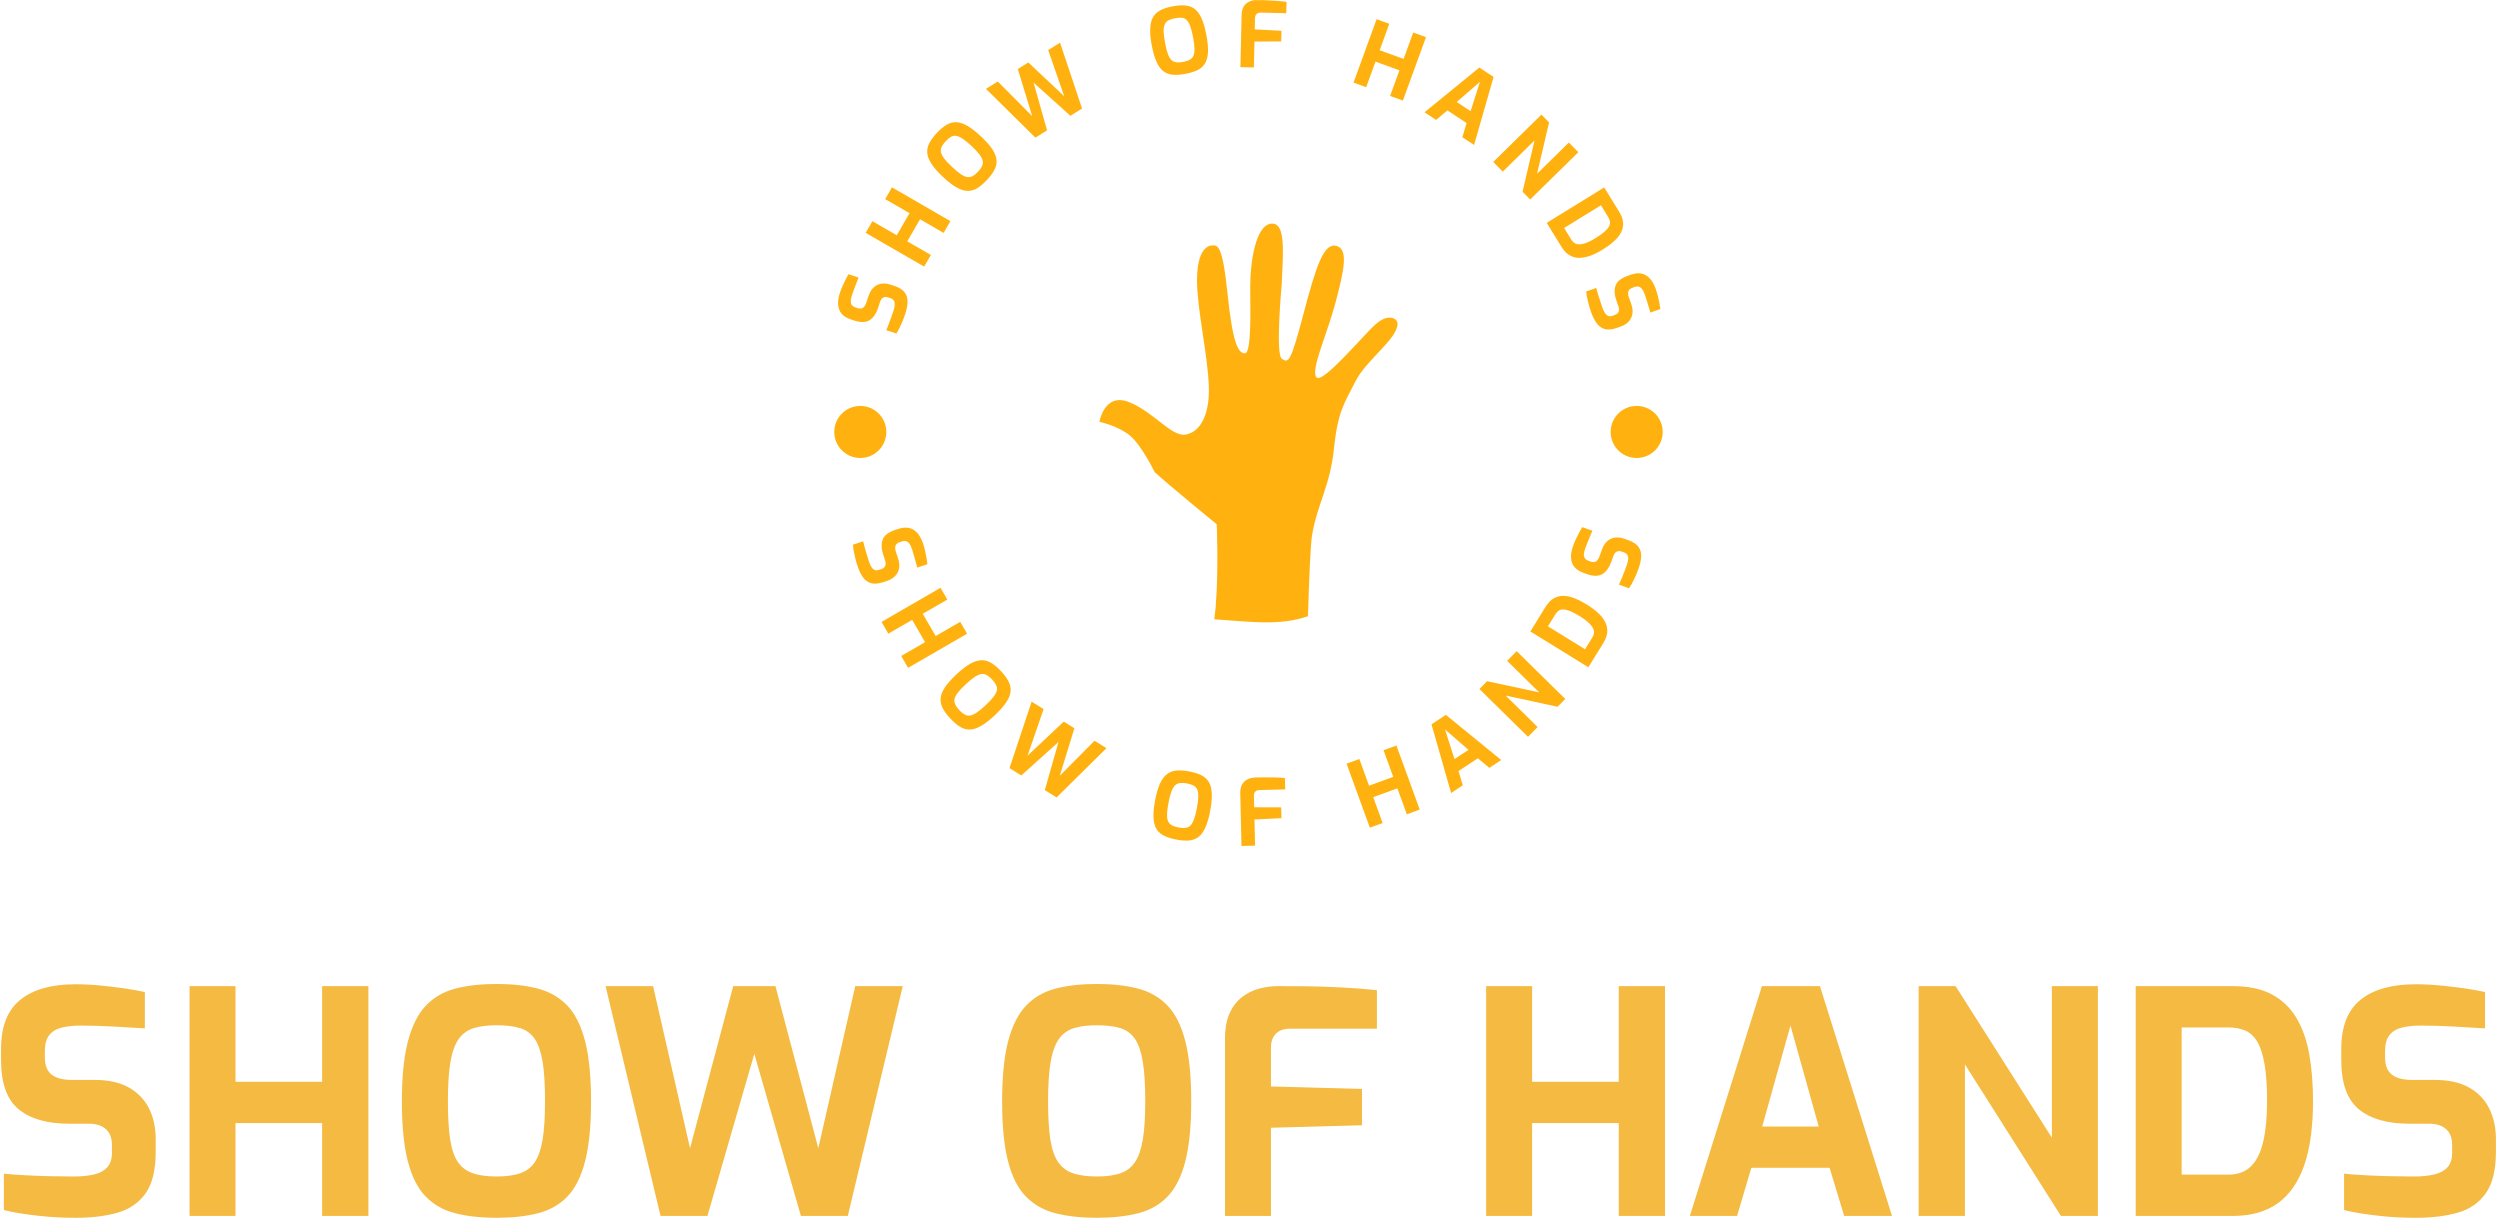 <svg xmlns="http://www.w3.org/2000/svg" version="1.1" xmlns:xlink="http://www.w3.org/1999/xlink" xmlns:svgjs="http://svgjs.dev/svgjs" width="1000" height="487" viewBox="0 0 1000 487"><g transform="matrix(1,0,0,1,-0.606,0.06)"><svg viewBox="0 0 396 193" data-background-color="#ffffff" preserveAspectRatio="xMidYMid meet" height="487" width="1000" xmlns="http://www.w3.org/2000/svg" xmlns:xlink="http://www.w3.org/1999/xlink"><g id="tight-bounds" transform="matrix(1,0,0,1,0.24,-0.024)"><svg viewBox="0 0 395.52 193.048" height="193.048" width="395.52"><g><svg viewBox="0 0 395.52 193.048" height="193.048" width="395.52"><g transform="matrix(1,0,0,1,0,155.981)"><svg viewBox="0 0 395.52 37.066" height="37.066" width="395.52"><g><svg viewBox="0 0 395.52 37.066" height="37.066" width="395.52"><g><svg viewBox="0 0 395.52 37.066" height="37.066" width="395.52"><g transform="matrix(1,0,0,1,0,0)"><svg width="395.52" viewBox="2.3 -37.35 401.72 37.65" height="37.066" data-palette-color="#f5ba41"><path d="M14.35 0.3L14.35 0.3Q12.9 0.3 11.38 0.23 9.85 0.15 8.28-0.03 6.7-0.2 5.3-0.43 3.9-0.65 2.75-0.95L2.75-0.95 2.75-6.8Q4.25-6.65 6.15-6.55 8.05-6.45 10.1-6.4 12.15-6.35 14-6.35L14-6.35Q15.9-6.35 17.28-6.68 18.65-7 19.4-7.83 20.15-8.65 20.15-10.1L20.15-10.1 20.15-11.45Q20.15-13.1 19.18-13.98 18.2-14.85 16.4-14.85L16.4-14.85 13.25-14.85Q7.95-14.85 5.13-17.18 2.3-19.5 2.3-25.1L2.3-25.1 2.3-26.9Q2.3-32.3 5.4-34.8 8.5-37.3 14.25-37.3L14.25-37.3Q16.3-37.3 18.32-37.1 20.35-36.9 22.23-36.63 24.1-36.35 25.45-36.05L25.45-36.05 25.45-30.2Q23.15-30.35 20.33-30.5 17.5-30.65 15.1-30.65L15.1-30.65Q13.4-30.65 12.08-30.33 10.75-30 10.05-29.1 9.35-28.2 9.35-26.55L9.35-26.55 9.35-25.55Q9.35-23.6 10.45-22.75 11.55-21.9 13.7-21.9L13.7-21.9 17.35-21.9Q20.7-21.9 22.88-20.68 25.05-19.45 26.13-17.3 27.2-15.15 27.2-12.4L27.2-12.4 27.2-10.3Q27.2-5.95 25.58-3.65 23.95-1.35 21.08-0.53 18.2 0.3 14.35 0.3ZM40.05 0L32.65 0 32.65-37 40.05-37 40.05-21.6 54-21.6 54-37 61.45-37 61.45 0 54 0 54-14.95 40.05-14.95 40.05 0ZM82.09 0.3L82.09 0.3Q78.3 0.3 75.44-0.43 72.59-1.15 70.67-3.13 68.75-5.1 67.8-8.8 66.84-12.5 66.84-18.45L66.84-18.45Q66.84-24.4 67.82-28.13 68.8-31.85 70.69-33.85 72.59-35.85 75.44-36.6 78.3-37.35 82.09-37.35L82.09-37.35Q85.89-37.35 88.75-36.6 91.59-35.85 93.5-33.85 95.39-31.85 96.34-28.13 97.3-24.4 97.3-18.45L97.3-18.45Q97.3-12.5 96.34-8.8 95.39-5.1 93.5-3.13 91.59-1.15 88.75-0.43 85.89 0.3 82.09 0.3ZM82.09-6.35L82.09-6.35Q84.34-6.35 85.84-6.85 87.34-7.35 88.22-8.63 89.09-9.9 89.5-12.28 89.89-14.65 89.89-18.45L89.89-18.45Q89.89-22.45 89.5-24.85 89.09-27.25 88.22-28.53 87.34-29.8 85.84-30.25 84.34-30.7 82.09-30.7L82.09-30.7Q79.94-30.7 78.44-30.25 76.94-29.8 76.02-28.53 75.09-27.25 74.67-24.85 74.25-22.45 74.25-18.45L74.25-18.45Q74.25-14.65 74.62-12.28 75-9.9 75.89-8.63 76.8-7.35 78.32-6.85 79.84-6.35 82.09-6.35ZM116.04 0L108.49 0 99.64-37 107.29-37 113.24-10.9 120.19-37 126.99-37 133.89-10.9 139.84-37 147.49-37 138.64 0 131.09 0 123.59-26.1 116.04 0ZM178.74 0.3L178.74 0.3Q174.94 0.3 172.09-0.43 169.24-1.15 167.31-3.13 165.39-5.1 164.44-8.8 163.49-12.5 163.49-18.45L163.49-18.45Q163.49-24.4 164.46-28.13 165.44-31.85 167.34-33.85 169.24-35.85 172.09-36.6 174.94-37.35 178.74-37.35L178.74-37.35Q182.54-37.35 185.39-36.6 188.24-35.85 190.14-33.85 192.04-31.85 192.99-28.13 193.94-24.4 193.94-18.45L193.94-18.45Q193.94-12.5 192.99-8.8 192.04-5.1 190.14-3.13 188.24-1.15 185.39-0.43 182.54 0.3 178.74 0.3ZM178.74-6.35L178.74-6.35Q180.99-6.35 182.49-6.85 183.99-7.35 184.86-8.63 185.74-9.9 186.14-12.28 186.54-14.65 186.54-18.45L186.54-18.45Q186.54-22.45 186.14-24.85 185.74-27.25 184.86-28.53 183.99-29.8 182.49-30.25 180.99-30.7 178.74-30.7L178.74-30.7Q176.59-30.7 175.09-30.25 173.59-29.8 172.66-28.53 171.74-27.25 171.31-24.85 170.89-22.45 170.89-18.45L170.89-18.45Q170.89-14.65 171.26-12.28 171.64-9.9 172.54-8.63 173.44-7.35 174.96-6.85 176.49-6.35 178.74-6.35ZM206.78 0L199.38 0 199.38-28.55Q199.38-31 200.13-32.65 200.88-34.3 202.13-35.25 203.38-36.2 204.88-36.6 206.38-37 207.84-37L207.84-37Q209.63-37 212.31-36.98 214.99-36.95 218.01-36.8 221.03-36.65 223.84-36.35L223.84-36.35 223.84-30.15 209.88-30.15Q208.34-30.15 207.56-29.33 206.78-28.5 206.78-27.15L206.78-27.15 206.78-20.85 221.44-20.45 221.44-14.6 206.78-14.2 206.78 0ZM248.83 0L241.43 0 241.43-37 248.83-37 248.83-21.6 262.78-21.6 262.78-37 270.23-37 270.23 0 262.78 0 262.78-14.95 248.83-14.95 248.83 0ZM281.83 0L274.23 0 285.83-37 295.18-37 306.78 0 299.08 0 296.73-7.75 284.13-7.75 281.83 0ZM290.43-30.65L285.88-14.4 294.98-14.4 290.43-30.65ZM318.52 0L311.07 0 311.07-37 317.02-37 332.52-12.6 332.52-37 339.93-37 339.93 0 333.98 0 318.52-24.4 318.52 0ZM361.67 0L346.02 0 346.02-37 361.67-37Q365.42-37 367.92-35.68 370.42-34.35 371.9-31.88 373.37-29.4 373.97-26 374.57-22.6 374.57-18.5L374.57-18.5Q374.57-12.25 373.15-8.15 371.72-4.05 368.87-2.02 366.02 0 361.67 0L361.67 0ZM353.42-30.35L353.42-6.65 360.92-6.65Q363.22-6.65 364.57-7.98 365.92-9.3 366.55-11.95 367.17-14.6 367.17-18.5L367.17-18.5Q367.17-22.1 366.77-24.43 366.37-26.75 365.6-28.05 364.82-29.35 363.65-29.85 362.47-30.35 360.92-30.35L360.92-30.35 353.42-30.35ZM391.17 0.3L391.17 0.3Q389.72 0.3 388.19 0.23 386.67 0.15 385.09-0.03 383.52-0.2 382.12-0.43 380.72-0.65 379.57-0.95L379.57-0.95 379.57-6.8Q381.07-6.65 382.97-6.55 384.87-6.45 386.92-6.4 388.97-6.35 390.82-6.35L390.82-6.35Q392.72-6.35 394.09-6.68 395.47-7 396.22-7.83 396.97-8.65 396.97-10.1L396.97-10.1 396.97-11.45Q396.97-13.1 396-13.98 395.02-14.85 393.22-14.85L393.22-14.85 390.07-14.85Q384.77-14.85 381.94-17.18 379.12-19.5 379.12-25.1L379.12-25.1 379.12-26.9Q379.12-32.3 382.22-34.8 385.32-37.3 391.07-37.3L391.07-37.3Q393.12-37.3 395.14-37.1 397.17-36.9 399.05-36.63 400.92-36.35 402.27-36.05L402.27-36.05 402.27-30.2Q399.97-30.35 397.14-30.5 394.32-30.65 391.92-30.65L391.92-30.65Q390.22-30.65 388.89-30.33 387.57-30 386.87-29.1 386.17-28.2 386.17-26.55L386.17-26.55 386.17-25.55Q386.17-23.6 387.27-22.75 388.37-21.9 390.52-21.9L390.52-21.9 394.17-21.9Q397.52-21.9 399.69-20.68 401.87-19.45 402.94-17.3 404.02-15.15 404.02-12.4L404.02-12.4 404.02-10.3Q404.02-5.95 402.39-3.65 400.77-1.35 397.89-0.53 395.02 0.3 391.17 0.3Z" opacity="1" transform="matrix(1,0,0,1,0,0)" fill="#f5ba41" class="undefined-text-0" data-fill-palette-color="primary" id="text-0"></path></svg></g></svg></g></svg></g></svg></g><g transform="matrix(1,0,0,1,75.544,0)"><svg viewBox="0 0 244.431 134.105" height="134.105" width="244.431"><g><svg viewBox="0 0 244.431 134.105" height="134.105" width="244.431"><g transform="matrix(1,0,0,1,98.585,35.444)"><svg viewBox="0 0 47.261 63.218" height="63.218" width="47.261"><g><svg xmlns="http://www.w3.org/2000/svg" xmlns:xlink="http://www.w3.org/1999/xlink" version="1.1" x="0" y="0" viewBox="12.809 0.018 74.464 99.606" enable-background="new 0 0 100 100" xml:space="preserve" height="63.218" width="47.261" class="icon-gn-0" data-fill-palette-color="accent" id="gn-0"><path d="M64.9 98.083c0.297-9.978 0.64-17.903 1.018-20.204 1.274-7.743 4.507-12.247 5.488-21.749 0.977-9.501 2.741-11.458 5.384-16.748 2.646-5.29 10.385-10.48 10.483-14.301 0.035-1.469-2.352-2.645-5.39 0-3.035 2.643-13.419 15.182-14.888 13.32-1.469-1.858 2.742-10.872 4.802-18.708 2.057-7.838 3.33-13.322 0.193-14.105-3.135-0.784-4.995 4.801-8.227 17.042-3.232 12.245-3.724 12.245-5.389 11.167-1.665-1.076-0.02-18.739-0.02-18.739 0.244-7.139 1.229-15.51-2.707-15.019-3.942 0.493-5.171 10.095-5.171 15.512 0 5.418 0.392 16.884-1.332 16.884-1.725 0-3.101-2.851-4.331-14.915C43.583 5.457 42.352 5.446 41.121 5.457c-1.879 0.017-3.938 1.97-3.938 8.864 0 6.893 2.708 18.712 2.954 26.345 0.248 7.632-2.461 11.571-5.908 12.064-3.448 0.493-7.88-5.665-14.034-8.126-6.156-2.461-7.386 4.924-7.386 4.924s4.677 0.985 7.632 3.449c2.956 2.46 6.155 9.108 6.155 9.108 3.202 2.953 15.512 13.049 15.512 13.049s0.492 11.08-0.248 20.432c-0.074 0.942-0.206 2.068-0.366 3.282C50.533 99.442 57.666 100.568 64.9 98.083z" fill="#ffb20f" data-fill-palette-color="accent"></path></svg></g></svg></g><path d="M67.793 49.8V49.8C67.706 50.065 67.61 50.335 67.506 50.608 67.396 50.88 67.277 51.156 67.15 51.437 67.023 51.717 66.899 51.977 66.778 52.217 66.649 52.462 66.522 52.679 66.396 52.869V52.869L64.795 52.343C64.909 52.08 65.033 51.777 65.166 51.436 65.299 51.095 65.431 50.735 65.562 50.358 65.697 49.99 65.82 49.635 65.933 49.294V49.294C66.047 48.946 66.114 48.636 66.133 48.362 66.16 48.091 66.12 47.861 66.014 47.672 65.906 47.489 65.719 47.355 65.453 47.267V47.267L65.084 47.146C64.781 47.047 64.521 47.059 64.305 47.184 64.082 47.307 63.917 47.533 63.809 47.862V47.862L63.523 48.734C63.206 49.7 62.75 50.373 62.157 50.752 61.563 51.131 60.752 51.152 59.722 50.814V50.814L59.229 50.652C58.237 50.326 57.607 49.804 57.339 49.086 57.062 48.372 57.097 47.488 57.443 46.433V46.433C57.568 46.054 57.709 45.687 57.868 45.333 58.028 44.973 58.189 44.63 58.352 44.306 58.517 43.975 58.668 43.695 58.806 43.468V43.468L60.407 43.994C60.243 44.409 60.063 44.871 59.868 45.381 59.666 45.889 59.494 46.36 59.35 46.796V46.796C59.249 47.106 59.189 47.394 59.171 47.662 59.149 47.92 59.199 48.143 59.319 48.33 59.442 48.51 59.655 48.65 59.959 48.749V48.749L60.233 48.84C60.594 48.958 60.883 48.941 61.101 48.789 61.325 48.638 61.501 48.367 61.63 47.975V47.975L61.96 46.971C62.161 46.358 62.441 45.89 62.799 45.566 63.151 45.241 63.556 45.042 64.014 44.968 64.477 44.903 64.957 44.952 65.456 45.116V45.116L66.035 45.306C66.831 45.567 67.392 45.916 67.717 46.352 68.041 46.794 68.193 47.303 68.172 47.877 68.152 48.451 68.025 49.092 67.793 49.8ZM71.869 40.418L70.801 42.266 61.533 36.91 62.601 35.062 66.462 37.293 68.484 33.795 64.623 31.564 65.701 29.698 74.968 35.054 73.89 36.92 70.15 34.758 68.129 38.256ZM80.752 28.532V28.532C80.252 29.066 79.765 29.485 79.291 29.787 78.812 30.095 78.304 30.253 77.768 30.261 77.237 30.274 76.65 30.103 76.008 29.748 75.361 29.398 74.617 28.829 73.777 28.043V28.043C72.942 27.262 72.326 26.553 71.928 25.917 71.531 25.29 71.317 24.711 71.285 24.181 71.258 23.655 71.38 23.14 71.65 22.637 71.916 22.139 72.299 21.623 72.799 21.089V21.089C73.303 20.55 73.795 20.131 74.275 19.833 74.759 19.53 75.264 19.374 75.791 19.366 76.322 19.363 76.914 19.538 77.565 19.893 78.217 20.257 78.961 20.83 79.796 21.612V21.612C80.636 22.398 81.255 23.1 81.651 23.717 82.044 24.339 82.253 24.913 82.28 25.44 82.312 25.97 82.19 26.485 81.915 26.983 81.644 27.477 81.257 27.993 80.752 28.532ZM79.347 27.216V27.216C79.647 26.896 79.858 26.597 79.98 26.32 80.112 26.043 80.145 25.76 80.079 25.47 80.013 25.181 79.84 24.85 79.559 24.478 79.279 24.106 78.872 23.67 78.337 23.171V23.171C77.774 22.643 77.295 22.25 76.901 21.99 76.511 21.735 76.17 21.584 75.877 21.537 75.583 21.49 75.305 21.544 75.042 21.699 74.784 21.849 74.504 22.084 74.205 22.404V22.404C73.923 22.705 73.716 22.99 73.583 23.258 73.447 23.53 73.407 23.816 73.464 24.115 73.521 24.415 73.689 24.75 73.97 25.122 74.255 25.498 74.68 25.95 75.243 26.477V26.477C75.777 26.977 76.237 27.357 76.622 27.617 77.007 27.877 77.348 28.028 77.646 28.07 77.944 28.112 78.226 28.058 78.494 27.908 78.767 27.763 79.051 27.532 79.347 27.216ZM90.288 20.664L88.434 21.82 80.604 14.088 82.475 12.921 87.934 18.417 85.649 10.942 87.317 9.903 93.005 15.255 90.466 7.94 92.345 6.768 95.832 17.207 93.987 18.358 88.147 13.1ZM112.222 11.708V11.708C111.503 11.843 110.863 11.893 110.301 11.857 109.733 11.822 109.23 11.649 108.793 11.339 108.356 11.035 107.984 10.551 107.676 9.885 107.361 9.22 107.097 8.322 106.884 7.192V7.192C106.672 6.067 106.594 5.131 106.649 4.383 106.699 3.643 106.868 3.05 107.156 2.603 107.446 2.163 107.848 1.819 108.363 1.573 108.872 1.329 109.486 1.139 110.205 1.003V1.003C110.93 0.866 111.574 0.819 112.137 0.862 112.707 0.904 113.206 1.077 113.636 1.382 114.067 1.693 114.44 2.184 114.756 2.856 115.067 3.535 115.328 4.436 115.54 5.56V5.56C115.753 6.691 115.837 7.622 115.793 8.355 115.742 9.089 115.571 9.676 115.282 10.116 114.994 10.563 114.592 10.906 114.075 11.145 113.565 11.384 112.948 11.571 112.222 11.708ZM111.866 9.816V9.816C112.297 9.735 112.644 9.618 112.906 9.467 113.177 9.322 113.371 9.113 113.489 8.84 113.606 8.567 113.662 8.198 113.655 7.733 113.649 7.267 113.578 6.675 113.442 5.956V5.956C113.299 5.198 113.146 4.597 112.981 4.154 112.818 3.718 112.632 3.395 112.423 3.184 112.214 2.973 111.957 2.852 111.654 2.821 111.357 2.789 110.993 2.814 110.561 2.895V2.895C110.156 2.971 109.821 3.078 109.556 3.216 109.284 3.356 109.083 3.563 108.952 3.838 108.821 4.113 108.759 4.483 108.766 4.949 108.774 5.421 108.849 6.036 108.992 6.794V6.794C109.127 7.513 109.273 8.091 109.43 8.529 109.587 8.966 109.773 9.29 109.989 9.5 110.204 9.709 110.465 9.833 110.769 9.87 111.075 9.914 111.441 9.896 111.866 9.816ZM123.069 10.694L120.935 10.645 121.125 2.388C121.136 1.916 121.218 1.522 121.372 1.206 121.519 0.89 121.717 0.645 121.967 0.472 122.211 0.291 122.477 0.167 122.764 0.101 123.059 0.028 123.345-0.006 123.625 0.001V0.001C123.97 0.009 124.402 0.022 124.921 0.041 125.433 0.059 125.981 0.088 126.565 0.128 127.15 0.168 127.711 0.225 128.248 0.297V0.297L128.206 2.092 124.167 1.999C123.868 1.992 123.644 2.067 123.494 2.223 123.337 2.379 123.256 2.587 123.25 2.846V2.846L123.208 4.661 127.444 4.878 127.405 6.573 123.164 6.586ZM140.872 13.827L138.866 13.096 142.531 3.04 144.537 3.77 143.01 7.96 146.806 9.343 148.332 5.154 150.357 5.892 146.692 15.948 144.667 15.21 146.146 11.152 142.351 9.769ZM151.957 19.01L150.124 17.802 158.811 10.708 161.069 12.195 157.98 22.977 156.122 21.753 156.79 19.506 153.749 17.503ZM158.909 12.97L155.225 16.17 157.424 17.618ZM162.528 27.209L161.019 25.672 168.655 18.172 169.864 19.403 167.964 27.547 173.003 22.598 174.505 24.128 166.869 31.629 165.66 30.398 167.56 22.267ZM171.87 39.187L169.493 35.332 178.604 29.714 180.981 33.569C181.358 34.181 181.563 34.761 181.597 35.31 181.634 35.851 181.523 36.368 181.265 36.863 181.008 37.357 180.631 37.824 180.136 38.262 179.638 38.71 179.053 39.141 178.379 39.556V39.556C177.355 40.188 176.432 40.593 175.612 40.77 174.795 40.954 174.078 40.912 173.46 40.644 172.84 40.386 172.31 39.9 171.87 39.187ZM178.086 32.542L172.252 36.139 173.394 37.99C173.627 38.369 173.92 38.603 174.271 38.691 174.628 38.775 175.053 38.736 175.546 38.573 176.045 38.406 176.614 38.125 177.254 37.731V37.731C177.848 37.364 178.314 37.03 178.651 36.728 178.998 36.429 179.236 36.149 179.365 35.89 179.503 35.633 179.555 35.382 179.522 35.137 179.482 34.896 179.384 34.648 179.227 34.393V34.393ZM176.531 49.487V49.487C176.437 49.224 176.348 48.953 176.262 48.673 176.182 48.39 176.107 48.099 176.036 47.8 175.964 47.501 175.903 47.219 175.851 46.955 175.804 46.683 175.771 46.433 175.754 46.206V46.206L177.342 45.64C177.413 45.919 177.5 46.234 177.604 46.585 177.708 46.936 177.824 47.301 177.952 47.679 178.071 48.053 178.191 48.409 178.311 48.747V48.747C178.434 49.092 178.571 49.378 178.723 49.607 178.869 49.837 179.041 49.994 179.241 50.079 179.438 50.157 179.668 50.149 179.931 50.055V50.055L180.298 49.925C180.598 49.818 180.796 49.648 180.89 49.417 180.99 49.184 180.983 48.904 180.866 48.578V48.578L180.559 47.714C180.217 46.755 180.165 45.944 180.402 45.281 180.638 44.618 181.267 44.105 182.288 43.741V43.741L182.777 43.567C183.761 43.216 184.578 43.243 185.23 43.646 185.886 44.041 186.4 44.761 186.773 45.807V45.807C186.907 46.183 187.02 46.559 187.112 46.936 187.206 47.319 187.288 47.689 187.358 48.045 187.431 48.407 187.483 48.721 187.513 48.985V48.985L185.925 49.551C185.801 49.122 185.66 48.647 185.502 48.124 185.35 47.599 185.197 47.12 185.043 46.688V46.688C184.934 46.381 184.804 46.117 184.655 45.895 184.513 45.677 184.338 45.531 184.128 45.457 183.921 45.39 183.667 45.41 183.366 45.517V45.517L183.093 45.614C182.736 45.742 182.518 45.932 182.439 46.186 182.354 46.442 182.381 46.765 182.519 47.153V47.153L182.874 48.149C183.09 48.757 183.156 49.298 183.071 49.773 182.992 50.246 182.795 50.652 182.478 50.991 182.152 51.325 181.742 51.581 181.247 51.757V51.757L180.674 51.962C179.884 52.243 179.227 52.311 178.703 52.166 178.176 52.015 177.745 51.706 177.409 51.239 177.074 50.773 176.781 50.189 176.531 49.487ZM60.224 89.681V89.681C60.137 89.416 60.053 89.139 59.972 88.85 59.897 88.56 59.828 88.264 59.764 87.963 59.7 87.662 59.644 87.376 59.597 87.104 59.556 86.831 59.529 86.577 59.515 86.344V86.344L61.135 85.811C61.201 86.097 61.283 86.42 61.38 86.78 61.478 87.14 61.583 87.512 61.695 87.895 61.813 88.276 61.928 88.637 62.041 88.978V88.978C62.155 89.326 62.283 89.62 62.425 89.86 62.572 90.092 62.743 90.252 62.941 90.341 63.138 90.431 63.373 90.43 63.644 90.341V90.341L64.014 90.219C64.317 90.12 64.521 89.951 64.625 89.714 64.731 89.483 64.729 89.2 64.618 88.865V88.865L64.332 87.994C64.009 87.014 63.977 86.192 64.234 85.526 64.491 84.861 65.138 84.357 66.174 84.017V84.017L66.666 83.854C67.664 83.526 68.492 83.572 69.148 83.994 69.799 84.417 70.298 85.159 70.648 86.22V86.22C70.772 86.599 70.877 86.981 70.962 87.366 71.048 87.758 71.124 88.136 71.188 88.5 71.249 88.858 71.293 89.172 71.319 89.444V89.444L69.699 89.977C69.585 89.545 69.458 89.062 69.317 88.527 69.17 87.995 69.023 87.507 68.878 87.065V87.065C68.774 86.749 68.653 86.477 68.515 86.25 68.373 86.03 68.198 85.881 67.99 85.803 67.778 85.733 67.52 85.747 67.217 85.847V85.847L66.942 85.938C66.582 86.056 66.356 86.242 66.265 86.496 66.173 86.751 66.193 87.077 66.324 87.475V87.475L66.658 88.488C66.861 89.108 66.916 89.657 66.822 90.136 66.725 90.609 66.511 91.012 66.18 91.345 65.846 91.671 65.427 91.918 64.921 92.084V92.084L64.334 92.277C63.531 92.541 62.87 92.595 62.349 92.437 61.826 92.273 61.398 91.952 61.066 91.473 60.739 90.992 60.459 90.395 60.224 89.681ZM65.124 100.453L64.046 98.588 73.397 93.179 74.476 95.044 70.582 97.296 72.625 100.828 76.519 98.575 77.608 100.458 68.256 105.867 67.167 103.985 70.949 101.797 68.906 98.265ZM74.956 113.903V113.903C74.451 113.364 74.061 112.845 73.786 112.347 73.51 111.839 73.384 111.32 73.406 110.789 73.428 110.249 73.643 109.665 74.049 109.039 74.446 108.412 75.066 107.703 75.911 106.912V106.912C76.755 106.12 77.506 105.545 78.162 105.185 78.823 104.831 79.424 104.655 79.965 104.658 80.496 104.662 81.006 104.817 81.495 105.125 81.979 105.428 82.474 105.848 82.978 106.387V106.387C83.483 106.926 83.873 107.449 84.148 107.957 84.419 108.46 84.54 108.979 84.514 109.514 84.482 110.054 84.263 110.638 83.857 111.264 83.455 111.896 82.832 112.607 81.987 113.398V113.398C81.143 114.189 80.395 114.762 79.743 115.117 79.092 115.482 78.498 115.66 77.962 115.652 77.43 115.639 76.923 115.482 76.438 115.179 75.955 114.867 75.46 114.441 74.956 113.903ZM76.375 112.573V112.573C76.675 112.893 76.962 113.126 77.235 113.271 77.503 113.421 77.786 113.475 78.083 113.433 78.381 113.382 78.725 113.228 79.115 112.973 79.509 112.713 79.975 112.33 80.514 111.826V111.826C81.082 111.294 81.509 110.839 81.794 110.463 82.084 110.082 82.262 109.747 82.328 109.457 82.389 109.163 82.351 108.879 82.214 108.606 82.082 108.329 81.866 108.03 81.566 107.71V107.71C81.28 107.404 81.002 107.177 80.734 107.027 80.471 106.872 80.188 106.814 79.886 106.851 79.584 106.888 79.233 107.039 78.834 107.303 78.435 107.559 77.952 107.952 77.384 108.484V108.484C76.845 108.989 76.431 109.427 76.141 109.799 75.856 110.166 75.683 110.501 75.621 110.805 75.56 111.099 75.598 111.388 75.734 111.67 75.862 111.951 76.075 112.252 76.375 112.573ZM86.201 122.928L84.329 121.763 87.842 111.225 89.74 112.406 87.188 119.794 92.933 114.392 94.618 115.441 92.303 122.977 97.812 117.428 99.7 118.603 91.8 126.411 89.928 125.246 92.099 117.621ZM110.772 133.09V133.09C110.047 132.953 109.426 132.765 108.909 132.526 108.387 132.279 107.978 131.935 107.682 131.493 107.381 131.044 107.209 130.447 107.167 129.701 107.117 128.961 107.198 128.022 107.412 126.885V126.885C107.626 125.748 107.892 124.84 108.209 124.162 108.533 123.486 108.914 122.989 109.352 122.672 109.783 122.361 110.286 122.185 110.862 122.144 111.432 122.103 112.079 122.15 112.805 122.286V122.286C113.53 122.423 114.154 122.615 114.676 122.862 115.191 123.108 115.596 123.455 115.891 123.903 116.184 124.357 116.352 124.957 116.395 125.703 116.444 126.449 116.361 127.391 116.147 128.529V128.529C115.933 129.666 115.668 130.57 115.353 131.242 115.042 131.921 114.668 132.415 114.231 132.726 113.795 133.029 113.292 133.202 112.722 133.244 112.148 133.278 111.497 133.226 110.772 133.09ZM111.132 131.178V131.178C111.563 131.259 111.932 131.278 112.238 131.234 112.543 131.197 112.803 131.073 113.018 130.863 113.228 130.646 113.415 130.319 113.578 129.882 113.743 129.44 113.893 128.856 114.03 128.13V128.13C114.174 127.365 114.249 126.747 114.257 126.275 114.266 125.796 114.211 125.42 114.094 125.148 113.969 124.874 113.771 124.668 113.5 124.528 113.229 124.383 112.878 124.269 112.447 124.188V124.188C112.035 124.111 111.677 124.091 111.372 124.128 111.069 124.159 110.806 124.279 110.584 124.487 110.362 124.696 110.168 125.025 110.002 125.474 109.831 125.916 109.674 126.519 109.53 127.283V127.283C109.393 128.009 109.318 128.607 109.304 129.078 109.291 129.543 109.349 129.916 109.479 130.197 109.603 130.471 109.804 130.681 110.081 130.828 110.35 130.98 110.7 131.097 111.132 131.178ZM123.259 134.055L121.105 134.105 120.912 125.768C120.901 125.296 120.965 124.895 121.104 124.566 121.242 124.244 121.429 123.987 121.664 123.795 121.906 123.603 122.172 123.467 122.463 123.387 122.754 123.301 123.039 123.254 123.318 123.248V123.248C123.671 123.24 124.106 123.233 124.625 123.227 125.143 123.215 125.699 123.219 126.291 123.239 126.877 123.252 127.443 123.282 127.99 123.329V123.329L128.032 125.144 123.963 125.238C123.664 125.245 123.44 125.33 123.29 125.493 123.141 125.657 123.07 125.868 123.076 126.127V126.127L123.118 127.972 127.399 127.983 127.439 129.698 123.163 129.907ZM143.482 130.474L141.457 131.21 137.766 121.056 139.791 120.32 141.328 124.548 145.163 123.155 143.626 118.926 145.67 118.183 149.361 128.337 147.317 129.08 145.824 124.973 141.99 126.367ZM156.188 124.491L154.338 125.708 151.226 114.824 153.509 113.322 162.28 120.484 160.397 121.723 158.577 120.209 155.51 122.227ZM153.371 115.634L154.872 120.33 157.089 118.872ZM168.051 115.25L166.526 116.8 158.825 109.223 160.042 107.985 168.296 109.753 163.219 104.757 164.73 103.221 172.431 110.798 171.213 112.036 162.974 110.254ZM178.492 101.889L176.091 105.776 166.9 100.099 169.3 96.212C169.685 95.59 170.115 95.14 170.591 94.863 171.066 94.587 171.583 94.452 172.141 94.461 172.698 94.469 173.292 94.597 173.92 94.845 174.54 95.094 175.189 95.429 175.868 95.848V95.848C176.904 96.488 177.689 97.133 178.225 97.785 178.757 98.442 179.046 99.113 179.092 99.798 179.136 100.473 178.936 101.171 178.492 101.889ZM169.687 99.288L175.568 102.921 176.722 101.054C176.956 100.675 177.035 100.305 176.96 99.946 176.876 99.589 176.644 99.224 176.266 98.849 175.897 98.473 175.387 98.083 174.736 97.682V97.682C174.142 97.315 173.631 97.046 173.205 96.876 172.778 96.707 172.419 96.618 172.127 96.609 171.831 96.607 171.582 96.675 171.378 96.815 171.177 96.964 170.997 97.166 170.84 97.421V97.421ZM184.034 90.185V90.185C183.94 90.448 183.836 90.718 183.723 90.995 183.604 91.27 183.477 91.546 183.343 91.823 183.209 92.1 183.077 92.36 182.947 92.604 182.812 92.845 182.678 93.062 182.546 93.255V93.255L180.939 92.681C181.063 92.414 181.196 92.109 181.34 91.765 181.484 91.421 181.63 91.063 181.776 90.692 181.917 90.318 182.048 89.963 182.168 89.624V89.624C182.291 89.28 182.37 88.969 182.406 88.692 182.433 88.419 182.395 88.187 182.294 87.996 182.193 87.804 182.008 87.661 181.739 87.564V87.564L181.372 87.434C181.072 87.326 180.808 87.334 180.58 87.458 180.354 87.575 180.182 87.8 180.064 88.132V88.132L179.755 88.996C179.409 89.967 178.93 90.636 178.318 91.004 177.707 91.371 176.887 91.372 175.86 91.005V91.005L175.372 90.831C174.382 90.477 173.757 89.933 173.497 89.197 173.244 88.464 173.305 87.572 173.68 86.519V86.519C173.815 86.144 173.966 85.778 174.136 85.422 174.308 85.059 174.48 84.715 174.653 84.388 174.824 84.068 174.983 83.793 175.128 83.562V83.562L176.735 84.136C176.56 84.546 176.364 85.006 176.147 85.515 175.936 86.026 175.753 86.5 175.596 86.939V86.939C175.484 87.252 175.413 87.541 175.382 87.805 175.36 88.065 175.407 88.29 175.522 88.48 175.647 88.666 175.859 88.812 176.16 88.919V88.919L176.432 89.017C176.789 89.144 177.082 89.136 177.31 88.991 177.538 88.847 177.723 88.577 177.864 88.183V88.183L178.223 87.177C178.442 86.564 178.736 86.097 179.104 85.776 179.471 85.462 179.887 85.275 180.353 85.216 180.817 85.163 181.299 85.226 181.8 85.404V85.404L182.383 85.612C183.178 85.896 183.733 86.261 184.048 86.705 184.36 87.155 184.5 87.671 184.469 88.253 184.432 88.833 184.286 89.477 184.034 90.185ZM56.551 68.475C56.551 66.196 58.399 64.349 60.678 64.349 62.958 64.349 64.805 66.196 64.805 68.475 64.805 70.755 62.958 72.602 60.678 72.602 58.399 72.602 56.551 70.755 56.551 68.475ZM179.626 68.475C179.626 66.196 181.474 64.349 183.753 64.349 186.032 64.349 187.88 66.196 187.88 68.475 187.88 70.755 186.032 72.602 183.753 72.602 181.474 72.602 179.626 70.755 179.626 68.475Z" fill="#ffb20f" data-fill-palette-color="accent"></path></svg></g></svg></g><g></g></svg></g><defs></defs></svg><rect width="395.52" height="193.048" fill="none" stroke="none" visibility="hidden"></rect></g></svg></g></svg>